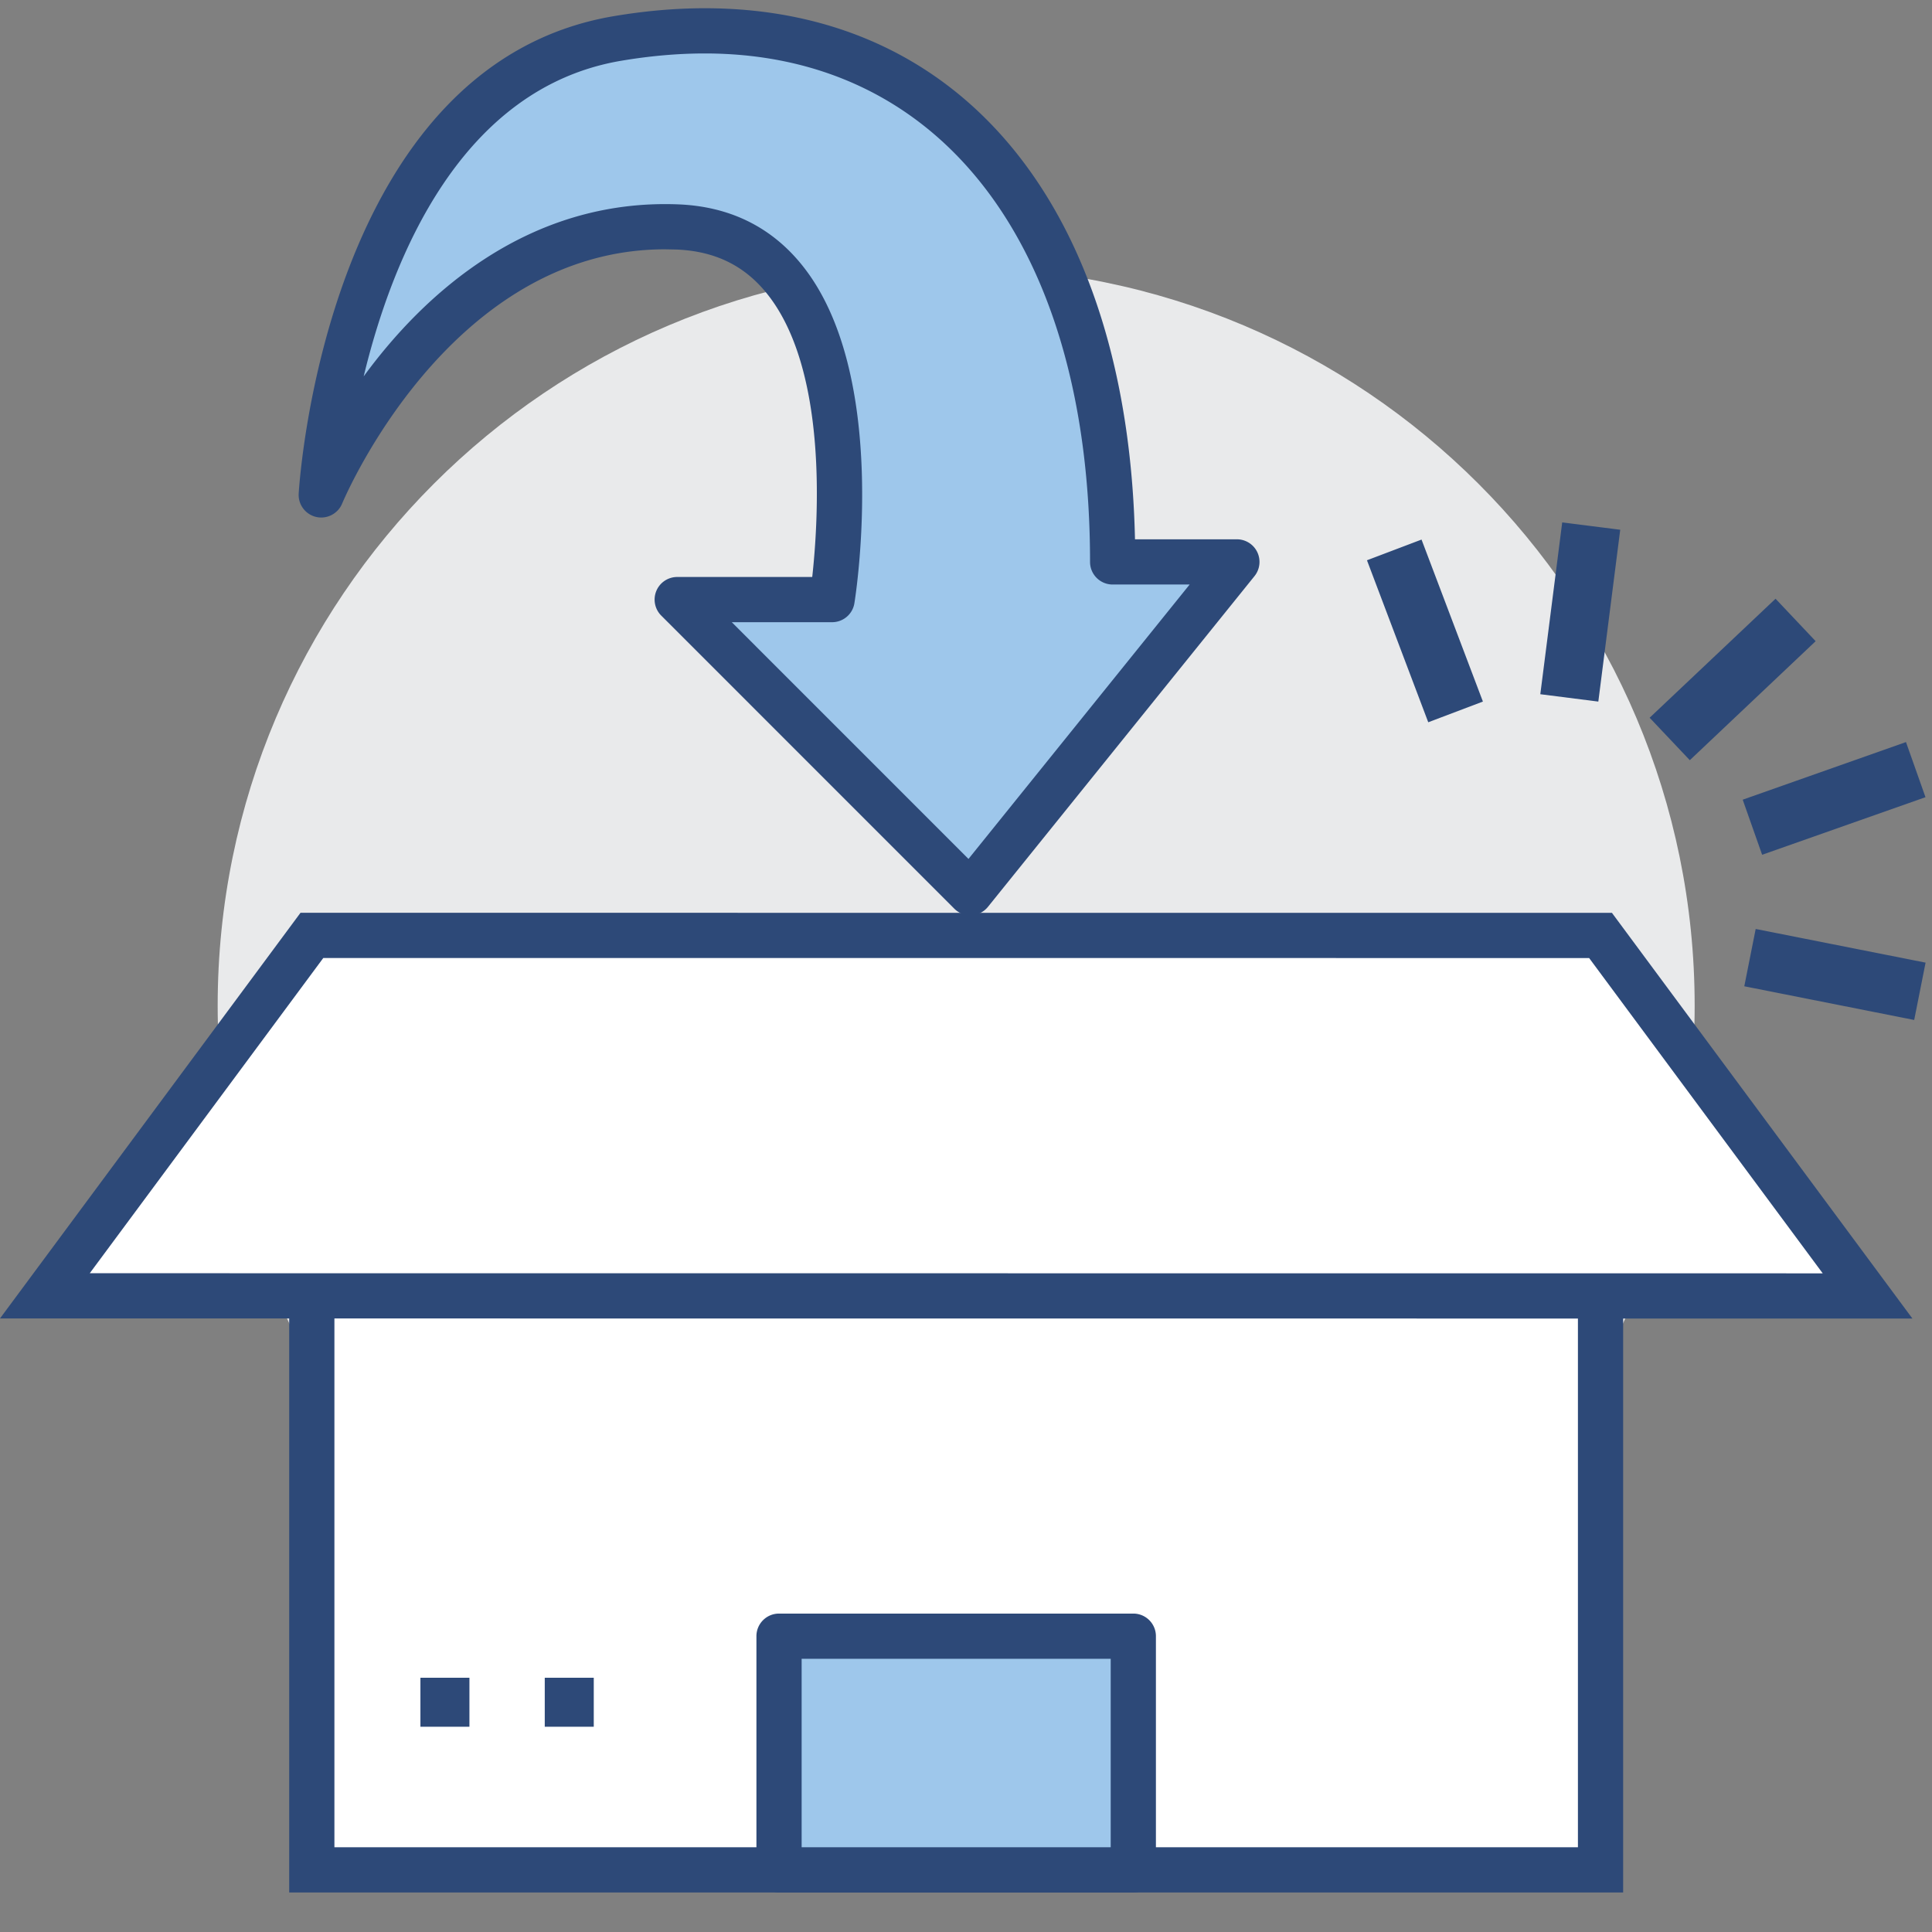 <?xml version="1.0" standalone="no"?>
<!DOCTYPE svg PUBLIC "-//W3C//DTD SVG 1.1//EN" "http://www.w3.org/Graphics/SVG/1.1/DTD/svg11.dtd"><svg class="icon"
  width="200px" height="200.00px" viewBox="0 0 1024 1024" version="1.1" xmlns="http://www.w3.org/2000/svg">
  <rect x="0" y="0" width="1024" height="1024" fill="#808080" stroke="none"/>
  <path
    d="M898.207 533.094c0 216.163-175.279 391.406-391.418 391.406-216.186 0-391.418-175.243-391.418-391.406 0-216.162 175.232-391.406 391.418-391.406 216.139 0 391.418 175.244 391.418 391.406z"
    fill="#E9EAEB" />
  <path d="M165.263 683.485h683.051v307.582H165.263z" fill="#FFFFFF" />
  <path d="M860.297 1003.049H153.282V671.504h707.015v331.545z m-683.052-23.964h659.088V695.468H177.245v283.617z"
    fill="#2D4978" />
  <path d="M165.31 495.78l683.004 0.023 141.535 191.076-966.061-0.058z" fill="#FFFFFF" />
  <path
    d="M1013.626 698.86L0 698.803l159.272-215.005 695.08 0.023 159.274 215.039z m-966.05-24.022l918.498 0.06-123.797-167.113-670.93-0.023L47.576 674.838z"
    fill="#2D4978" />
  <path d="M412.901 867.213h187.776v123.854H412.901z" fill="#9EC7EB" />
  <path
    d="M600.677 1003.049H412.901a11.973 11.973 0 0 1-11.981-11.981V867.213c0-6.622 5.359-11.981 11.981-11.981h187.776c6.624 0 11.982 5.359 11.982 11.981v123.854a11.974 11.974 0 0 1-11.982 11.982z m-175.794-23.964h163.812v-99.89H424.883v99.89zM288.731 889.233h25.976v25.965h-25.976zM222.832 889.233h25.976v25.965h-25.976z"
    fill="#2D4978" />
  <path
    d="M589.725 297.824h65.854L514.277 473.15l-155.34-155.353h82.093s31.078-193.064-82.093-197.511c-128.804-5.043-188.666 142.037-188.666 142.037S183.611 44.828 327.11 20.419c164.796-28.023 262.615 90.998 262.615 277.405z"
    fill="#9EC7EB" />
  <path
    d="M514.277 485.132a11.96 11.96 0 0 1-8.471-3.51L350.465 326.269a12.01 12.01 0 0 1-2.598-13.059 11.97 11.97 0 0 1 11.069-7.395H430.5c3.159-28.515 8.775-110.211-24.455-150.754-11.911-14.556-27.474-22.009-47.576-22.805l-5.991-0.117c-114.668 0-170.552 133.367-171.114 134.712-2.223 5.418-8.073 8.448-13.76 7.149a11.995 11.995 0 0 1-9.291-12.415c0.562-9.267 15.656-227.278 166.784-252.984 16.568-2.809 32.88-4.236 48.442-4.236 137.603 0 224.236 107.508 228.026 281.477h54.013c4.61 0 8.822 2.644 10.812 6.81a12.028 12.028 0 0 1-1.475 12.695L523.614 480.674a12.087 12.087 0 0 1-8.704 4.447 12.13 12.13 0 0 1-0.633 0.011zM387.861 329.779l125.457 125.469 117.22-145.442h-40.813c-6.622 0-11.981-5.359-11.981-11.981 0-166.235-78.232-269.495-204.204-269.495-14.229 0-29.182 1.311-44.417 3.896C244.409 46.641 208.018 136.258 192.76 199.49c31.616-43.282 86.938-94.263 166.645-91.173 26.982 1.053 48.91 11.689 65.197 31.592 47.249 57.721 29.065 174.835 28.247 179.796-0.913 5.804-5.944 10.075-11.818 10.075h-53.17zM753.443 285.983l32.529 85.861-28.97 10.975-32.483-85.861zM858.753 280.776l-11.608 91.08-30.75-3.908 11.608-91.069zM962.329 339.842l-66.696 63.079-21.295-22.501 66.741-63.079zM1020.552 422.532l-86.586 30.516-10.297-29.194 86.539-30.539zM1014.562 540.606l-90.05-17.856 6.036-30.375 90.051 17.844z"
    fill="#2D4978" /></svg>
